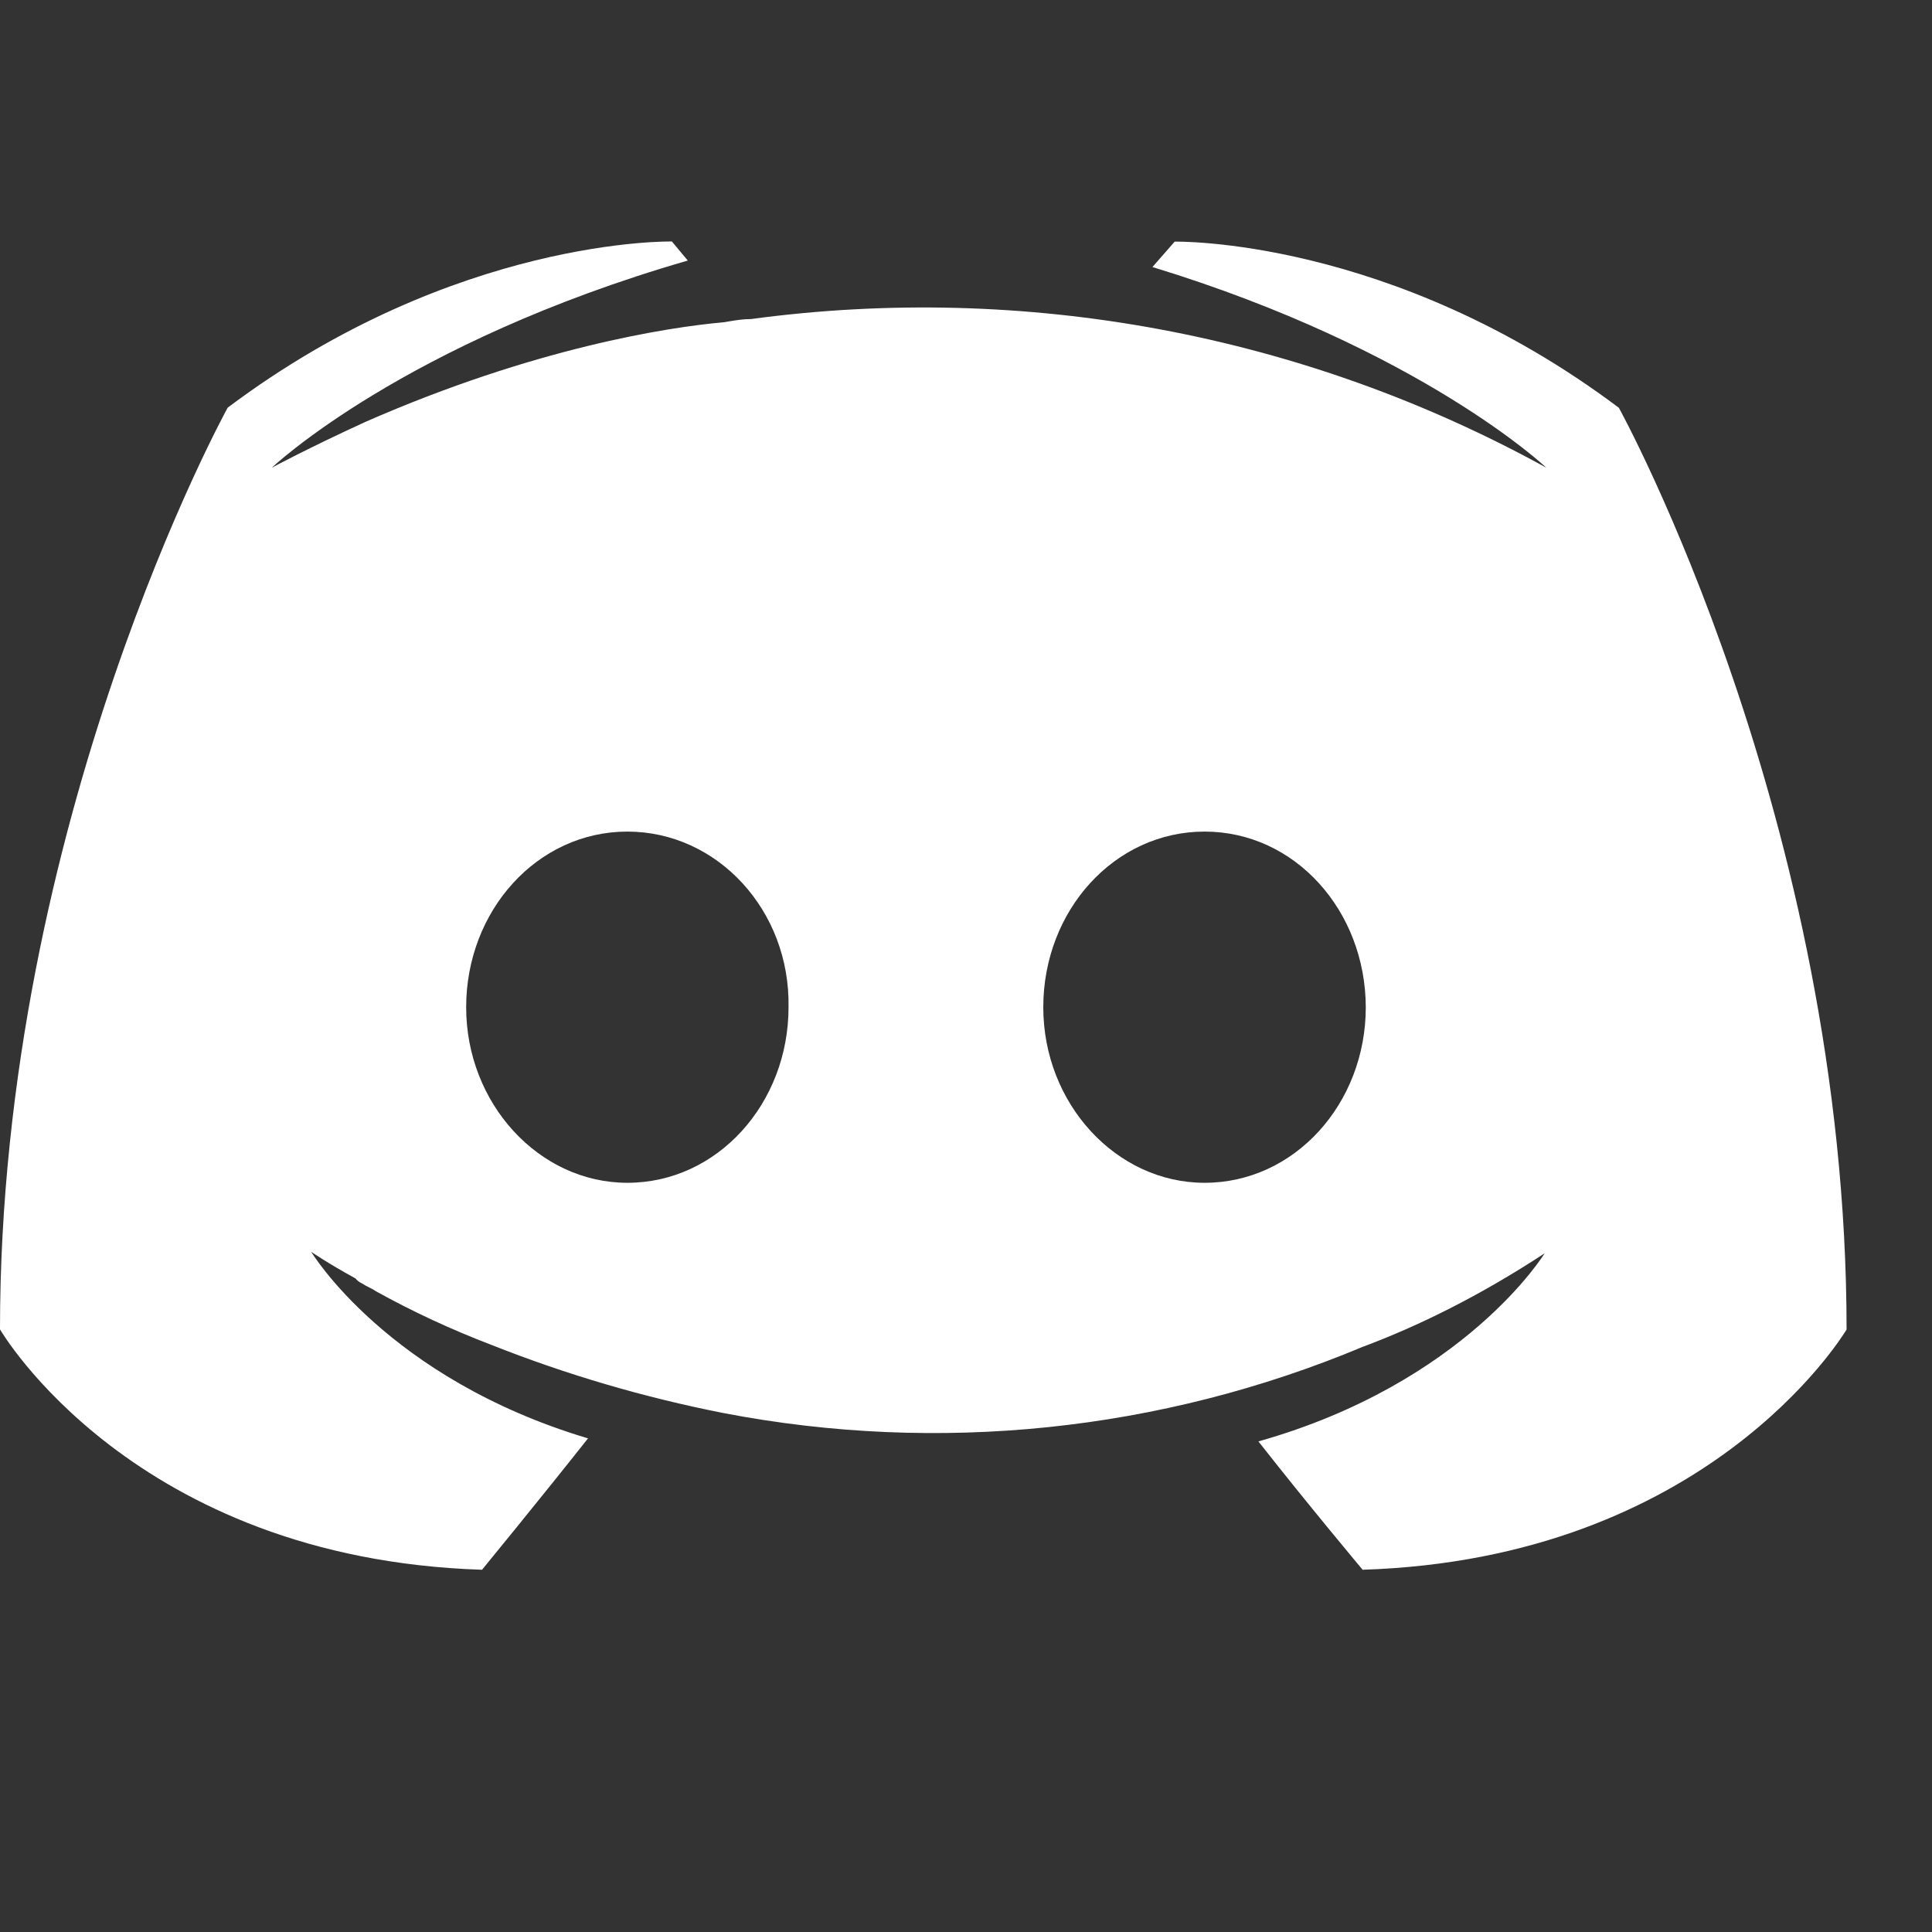<svg width="14" height="14" viewBox="0 0 14 14" fill="none" xmlns="http://www.w3.org/2000/svg">
<rect x="0" y="0" width="14" height="14" fill="#333333" stroke="none"/>
<path fill-rule="evenodd" clip-rule="evenodd" d="M9.119 10.445C9.462 10.883 9.874 11.375 9.874 11.375C12.364 11.296 13.347 9.689 13.38 9.636C13.38 9.635 13.381 9.635 13.381 9.635C13.381 5.945 11.731 2.955 11.731 2.955C10.082 1.716 8.512 1.751 8.512 1.751L8.351 1.935C10.299 2.53 11.205 3.389 11.205 3.389C9.449 2.422 7.429 2.044 5.442 2.312C5.385 2.312 5.336 2.32 5.282 2.329C5.271 2.331 5.259 2.333 5.247 2.335C4.845 2.37 3.872 2.52 2.646 3.058C2.223 3.252 1.97 3.389 1.97 3.389C1.97 3.389 2.921 2.485 4.984 1.888L4.869 1.75C4.869 1.75 3.3 1.715 1.65 2.954C1.65 2.954 -6.10352e-05 5.944 -6.10352e-05 9.633C-6.10352e-05 9.633 0.961 11.294 3.493 11.375C3.493 11.375 3.917 10.858 4.261 10.423C2.805 9.988 2.255 9.071 2.255 9.071C2.255 9.071 2.37 9.151 2.576 9.264C2.589 9.28 2.605 9.292 2.623 9.3C2.639 9.311 2.655 9.319 2.671 9.327C2.689 9.336 2.707 9.345 2.726 9.358C2.995 9.507 3.274 9.636 3.562 9.746C4.107 9.962 4.67 10.127 5.245 10.24C6.802 10.539 8.412 10.372 9.874 9.76C10.276 9.61 10.722 9.391 11.193 9.082C11.193 9.082 10.62 10.021 9.119 10.445ZM3.378 7.299C3.378 6.599 3.893 6.026 4.546 6.026C5.199 6.026 5.727 6.598 5.714 7.299C5.714 7.996 5.199 8.571 4.546 8.571C3.905 8.571 3.378 7.996 3.378 7.299ZM7.56 7.299C7.56 6.599 8.075 6.026 8.729 6.026C9.382 6.026 9.895 6.598 9.897 7.299C9.897 7.996 9.382 8.571 8.729 8.571C8.087 8.571 7.56 7.996 7.56 7.299Z" fill="white"/>
</svg>
